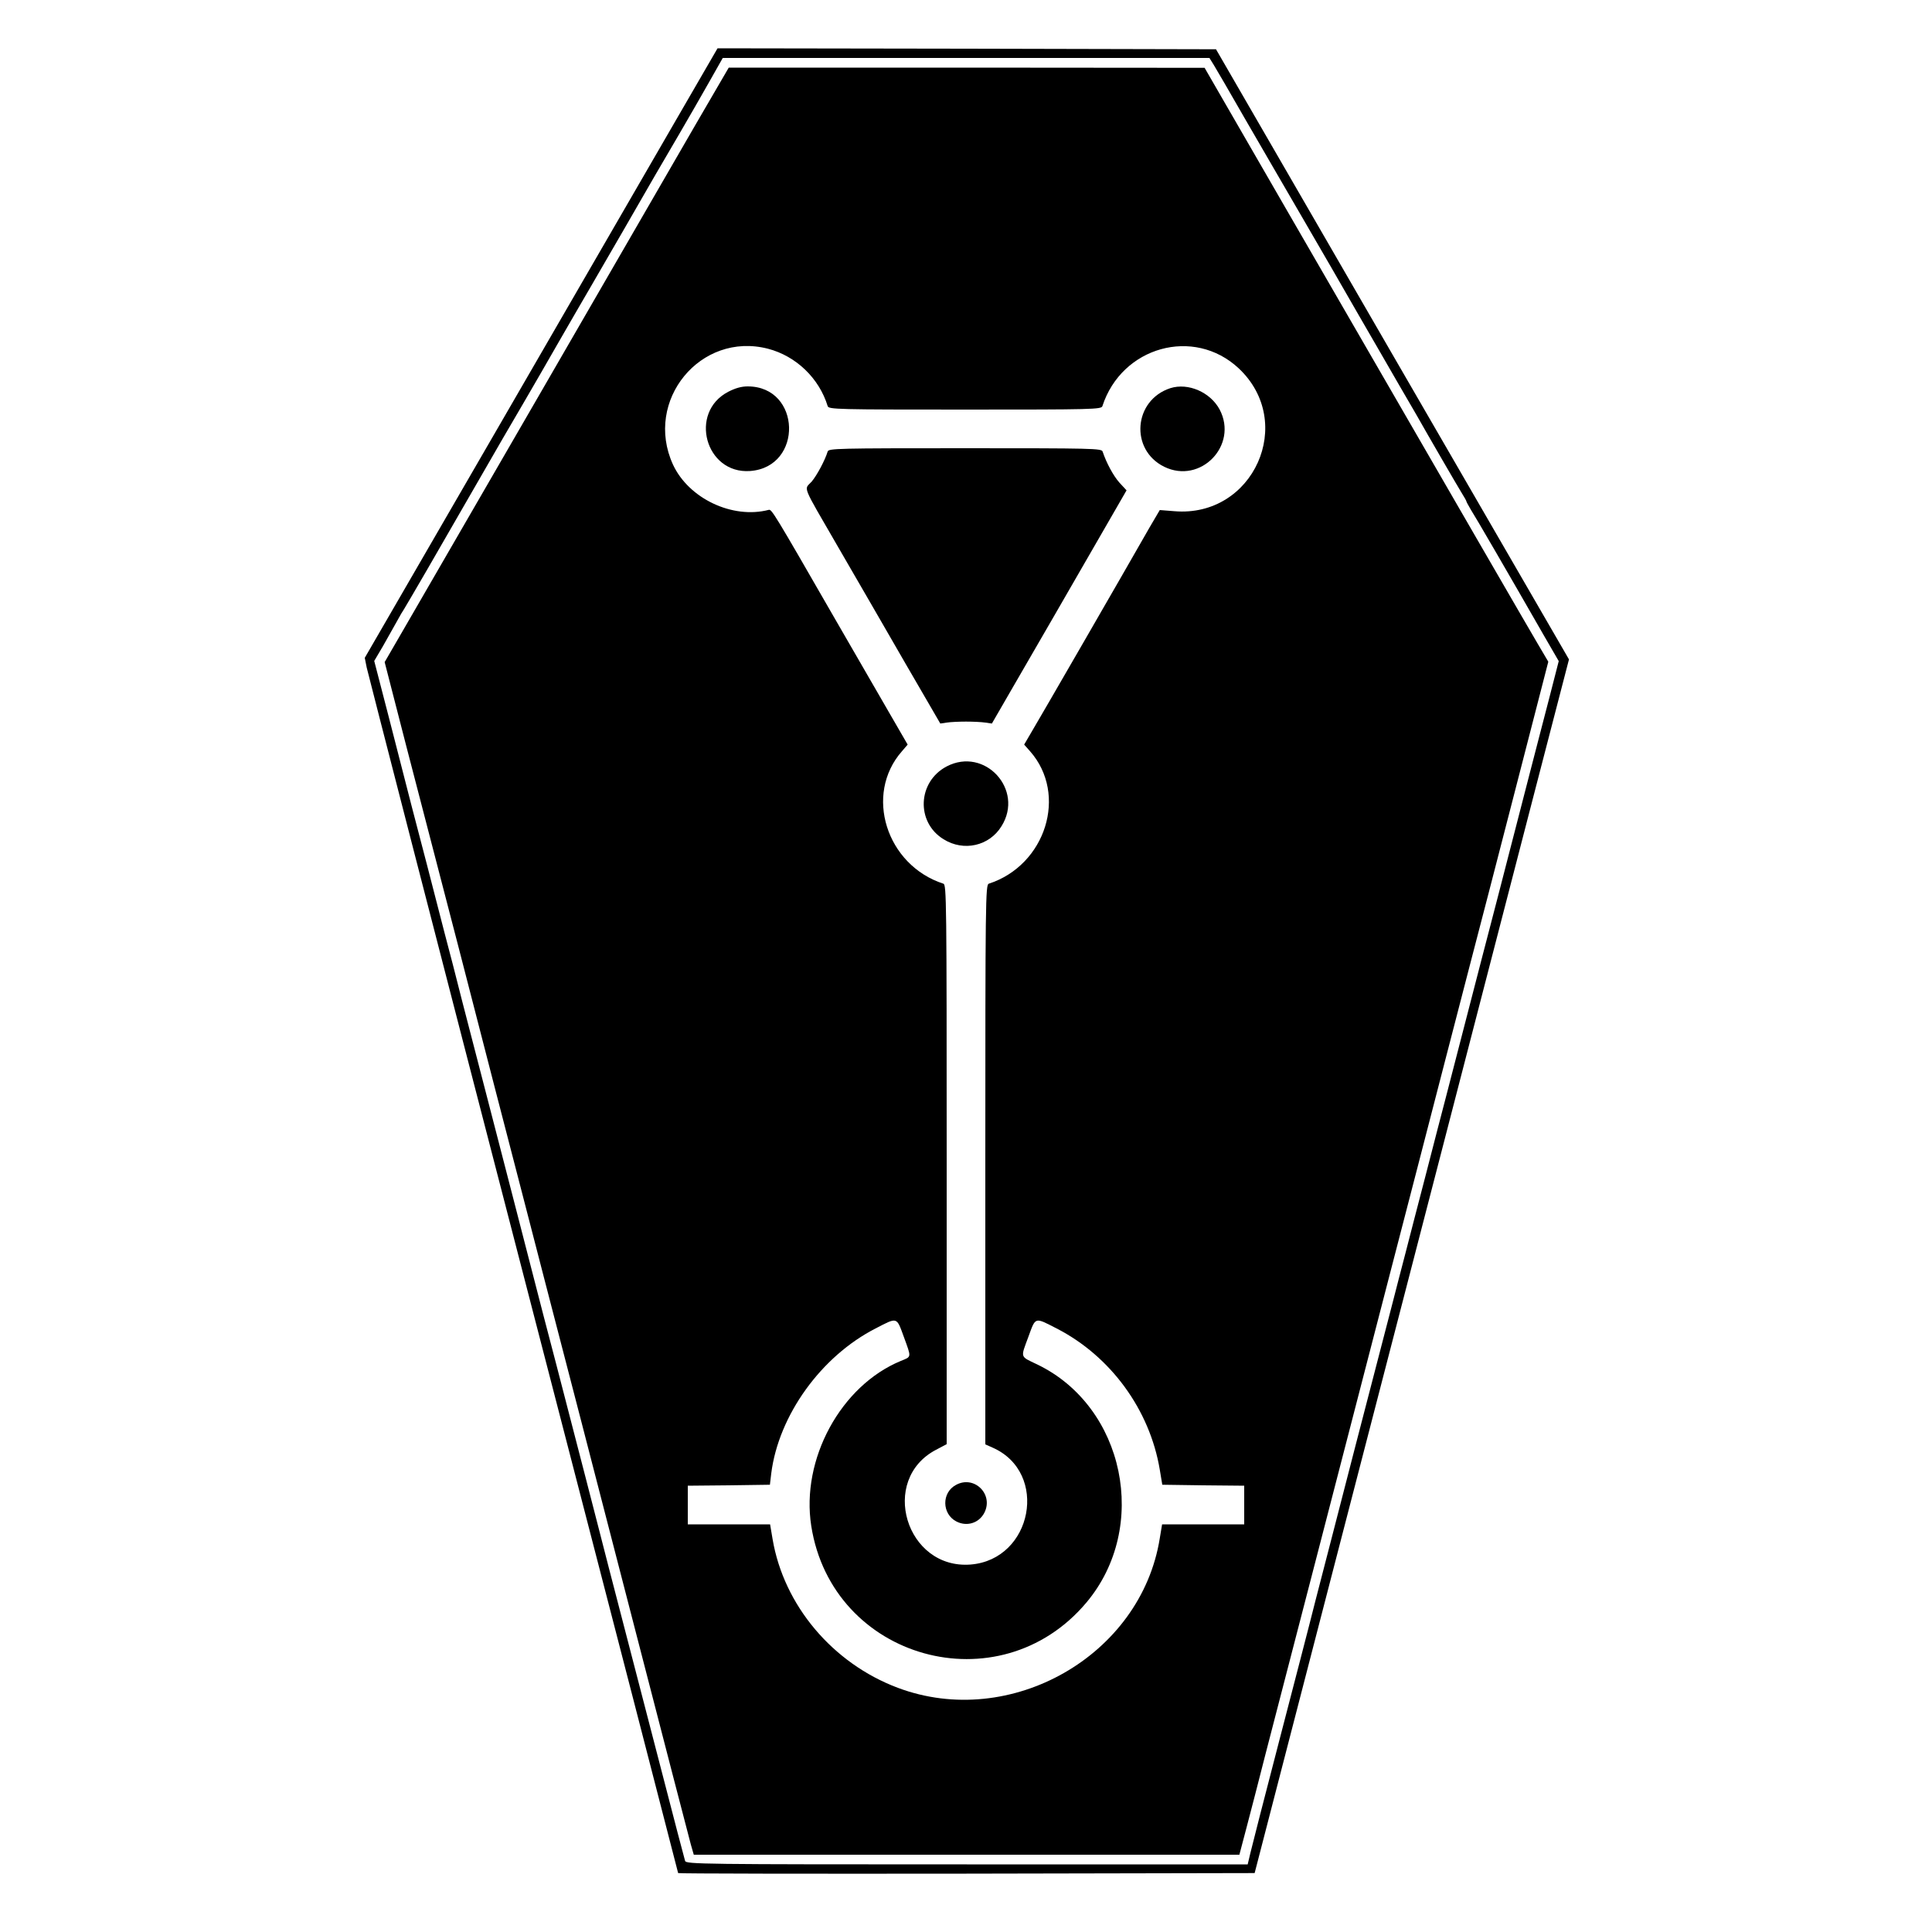 <svg version="1.0" width="1000pt" height="1000pt" viewBox="0 0 1000 1000"
    preserveAspectRatio="xMidYMid meet" id="svg20" xmlns="http://www.w3.org/2000/svg"
    xmlns:svg="http://www.w3.org/2000/svg">
    <g transform="translate(0,1000) scale(0.1,-0.1)" fill="#000000" stroke="none" id="g18">
        <path
            d="M3513 9403 c-111 -192 -521 -901 -913 -1578 l-712 -1230 10 -50 c6 -27 370 -1442 811 -3143 441 -1701 801 -3095 801 -3097 0 -3 671 -4 1492 -3 l1492 3 343 1325 c458 1767 841 3247 1084 4186 l200 771 -914 1579 -913 1579 -1290 3 -1290 2 -201 -347z m2770 260 c13 -21 85 -145 160 -276 76 -130 208 -360 296 -510 87 -149 219 -378 293 -507 75 -129 168 -291 208 -360 40 -69 82 -141 93 -160 54 -96 213 -370 233 -402 13 -21 24 -40 24 -43 0 -3 11 -22 23 -43 22 -34 189 -321 378 -651 l77 -133 -48 -187 c-27 -102 -69 -267 -95 -366 -25 -99 -62 -238 -80 -310 -18 -71 -55 -211 -80 -310 -26 -99 -68 -263 -95 -365 -47 -183 -120 -465 -185 -715 -19 -71 -66 -254 -105 -405 -39 -151 -87 -333 -105 -405 -19 -71 -50 -193 -70 -270 -20 -77 -104 -401 -187 -720 -82 -319 -176 -681 -208 -805 -31 -124 -117 -454 -190 -735 -73 -280 -139 -538 -147 -572 l-15 -63 -1453 0 c-1376 0 -1454 1 -1459 18 -3 9 -60 226 -126 482 -112 432 -167 643 -270 1040 -22 85 -76 297 -121 470 -45 173 -112 432 -149 575 -38 143 -96 368 -130 500 -63 246 -104 402 -230 890 -40 154 -97 375 -127 490 -29 116 -71 278 -93 360 -57 223 -124 480 -170 655 -22 85 -74 289 -116 452 l-77 297 46 78 c24 43 57 101 72 128 15 28 31 55 35 60 4 6 58 98 120 205 146 253 367 636 391 678 11 18 59 102 108 185 49 84 131 226 183 317 52 91 128 221 168 290 40 69 115 199 168 290 148 257 192 334 287 495 48 83 119 205 157 273 l69 122 1260 0 1259 0 23 -37z"
            id="path4" />
        <path
            d="M3602 9358 c-93 -161 -461 -797 -817 -1413 -356 -616 -681 -1177 -721 -1246 l-73 -126 113 -439 c63 -241 184 -709 270 -1039 159 -617 221 -857 327 -1265 33 -129 87 -336 119 -460 134 -515 212 -817 470 -1815 149 -577 278 -1074 286 -1103 l15 -52 1412 0 1412 0 39 148 c21 81 65 248 96 372 32 124 158 610 280 1080 122 470 286 1105 365 1410 79 305 210 809 290 1120 81 311 180 696 222 855 41 160 97 376 124 480 27 105 79 307 116 450 l67 260 -56 95 c-53 90 -345 594 -1309 2262 l-414 717 -1231 1 -1232 0 -170 -292z m373 -1163 c146 -38 265 -153 309 -297 5 -17 48 -18 711 -18 663 0 706 1 711 18 100 308 473 412 705 196 299 -280 77 -774 -332 -740 l-76 6 -54 -92 c-127 -223 -575 -999 -610 -1057 l-38 -65 31 -35 c196 -223 81 -589 -214 -685 -17 -5 -18 -83 -18 -1454 l0 -1448 38 -17 c292 -129 207 -579 -114 -605 -335 -26 -475 439 -179 594 l55 29 0 1448 c0 1370 -1 1448 -17 1453 -296 96 -411 462 -215 685 l30 35 -92 159 c-51 88 -180 311 -286 495 -314 546 -326 565 -341 561 -188 -49 -415 59 -496 235 -151 331 143 689 492 599z m703 -5114 c40 -110 41 -102 -15 -125 -311 -128 -518 -509 -464 -854 108 -692 973 -933 1424 -397 328 390 199 1015 -255 1233 -90 43 -86 32 -45 143 38 104 31 102 146 43 279 -143 482 -420 534 -731 l13 -78 212 -3 212 -2 0 -100 0 -100 -213 0 -212 0 -12 -72 c-97 -608 -773 -993 -1356 -774 -338 127 -590 427 -648 769 l-13 77 -213 0 -213 0 0 100 0 100 212 2 213 3 7 59 c38 300 258 606 540 750 114 59 108 61 146 -43z"
            id="path6" />
        <path d="M3769 7972 c-205 -107 -118 -426 113 -410 277 20 266 438 -12 438 -33 0 -64 -9 -101 -28z" id="path8" />
        <path d="M6058 7991 c-191 -62 -211 -319 -32 -407 188 -92 384 111 287 296 -48 90 -163 140 -255 111z"
            id="path10" />
        <path
            d="M4284 7663 c-14 -46 -56 -124 -83 -156 -40 -44 -55 -6 138 -340 93 -161 250 -431 348 -602 l180 -310 34 5 c19 3 63 5 99 5 36 0 80 -2 99 -5 l35 -5 104 180 c57 99 155 268 217 375 62 107 172 298 244 423 l132 229 -37 40 c-31 35 -67 101 -87 161 -6 16 -49 17 -712 17 -663 0 -706 -1 -711 -17z"
            id="path12" />
        <path d="M4900 6033 c-151 -79 -160 -289 -16 -377 104 -65 237 -35 300 68 118 189 -87 412 -284 309z"
            id="path14" />
        <path d="M4948 2314 c-75 -40 -73 -150 2 -189 54 -28 117 -9 145 45 49 96 -53 196 -147 144z" id="path16" />
    </g>
</svg>
